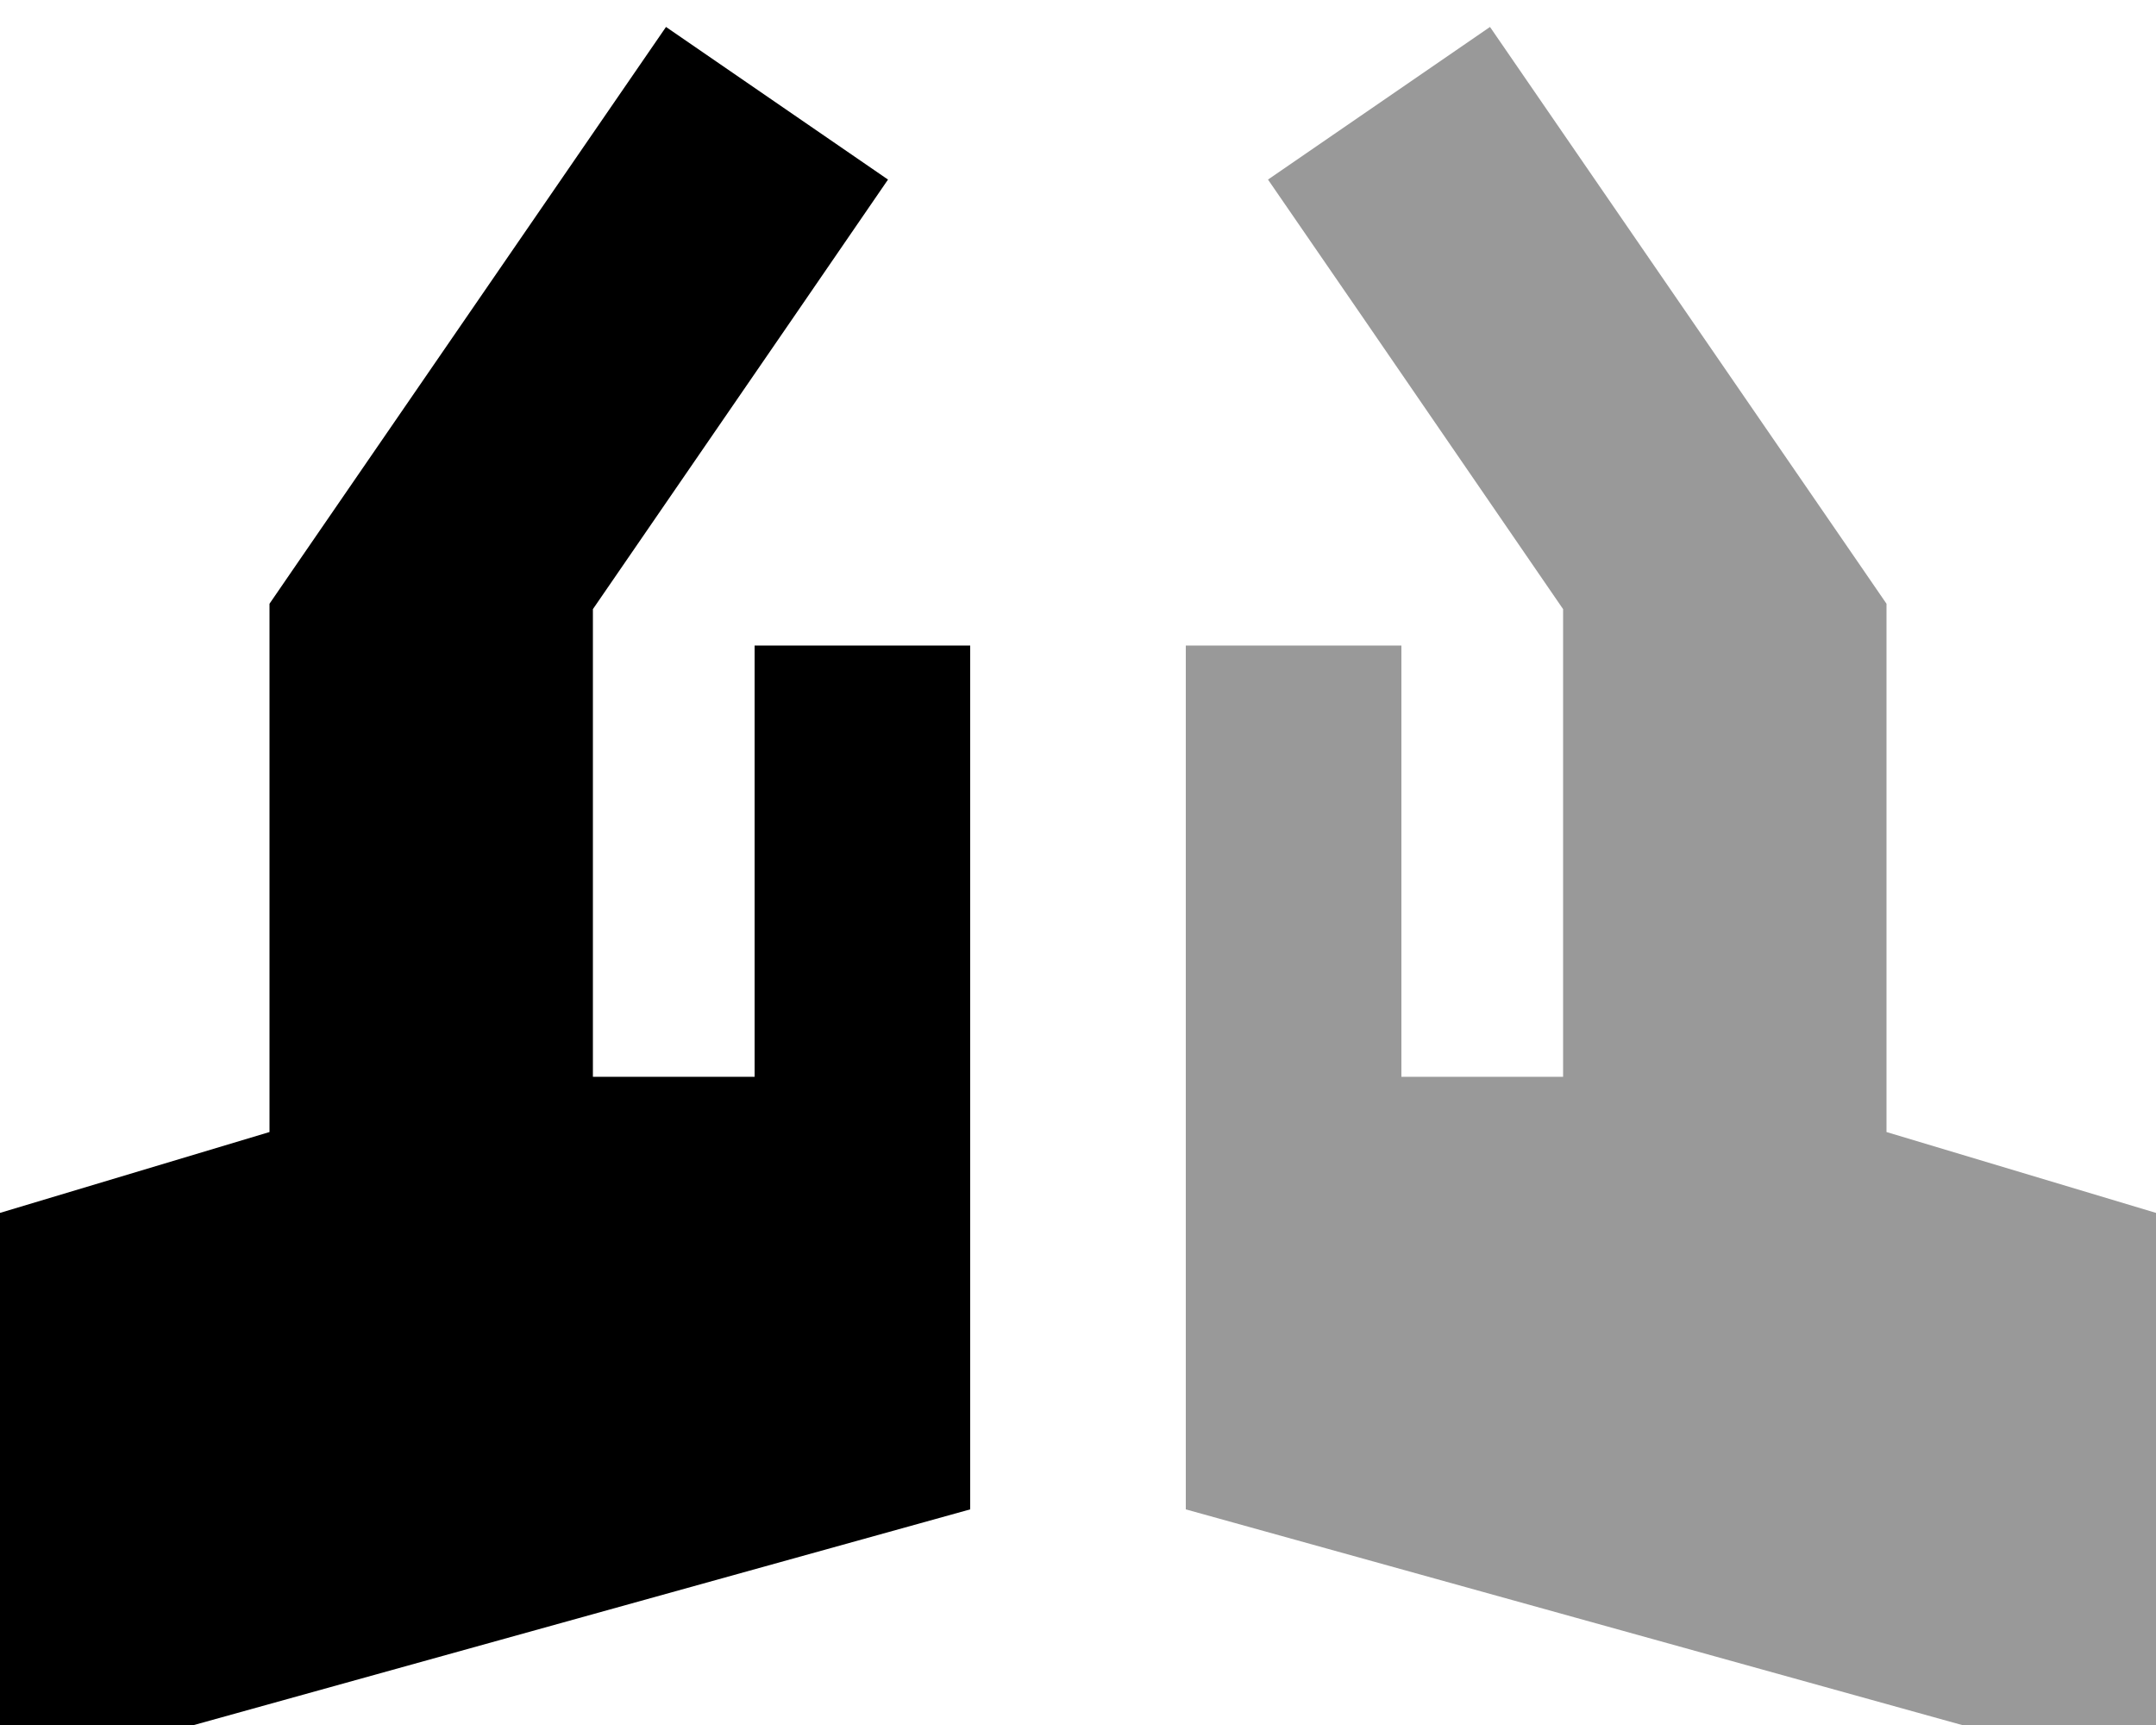 <svg fill="currentColor" xmlns="http://www.w3.org/2000/svg" viewBox="0 0 640 512"><!--! Font Awesome Pro 7.0.1 by @fontawesome - https://fontawesome.com License - https://fontawesome.com/license (Commercial License) Copyright 2025 Fonticons, Inc. --><path opacity=".4" fill="currentColor" d="M352 191.6l0 256.4 288 80 0-168-80-24 0-156.8-7-10.2C483.4 67.8 446.5 14.1 442.3 8L376.4 53.3c8.1 11.7 37.3 54.2 87.6 127.5l0 138.8-48 0 0-128-64 0z"/><path fill="currentColor" d="M0 528l288-80 0-256.4-64 0 0 128-48 0 0-138.8C226.4 107.5 255.6 65 263.6 53.3L197.7 8C193.5 14.1 156.6 67.8 87 169L80 179.2 80 336 0 360 0 528z"/></svg>